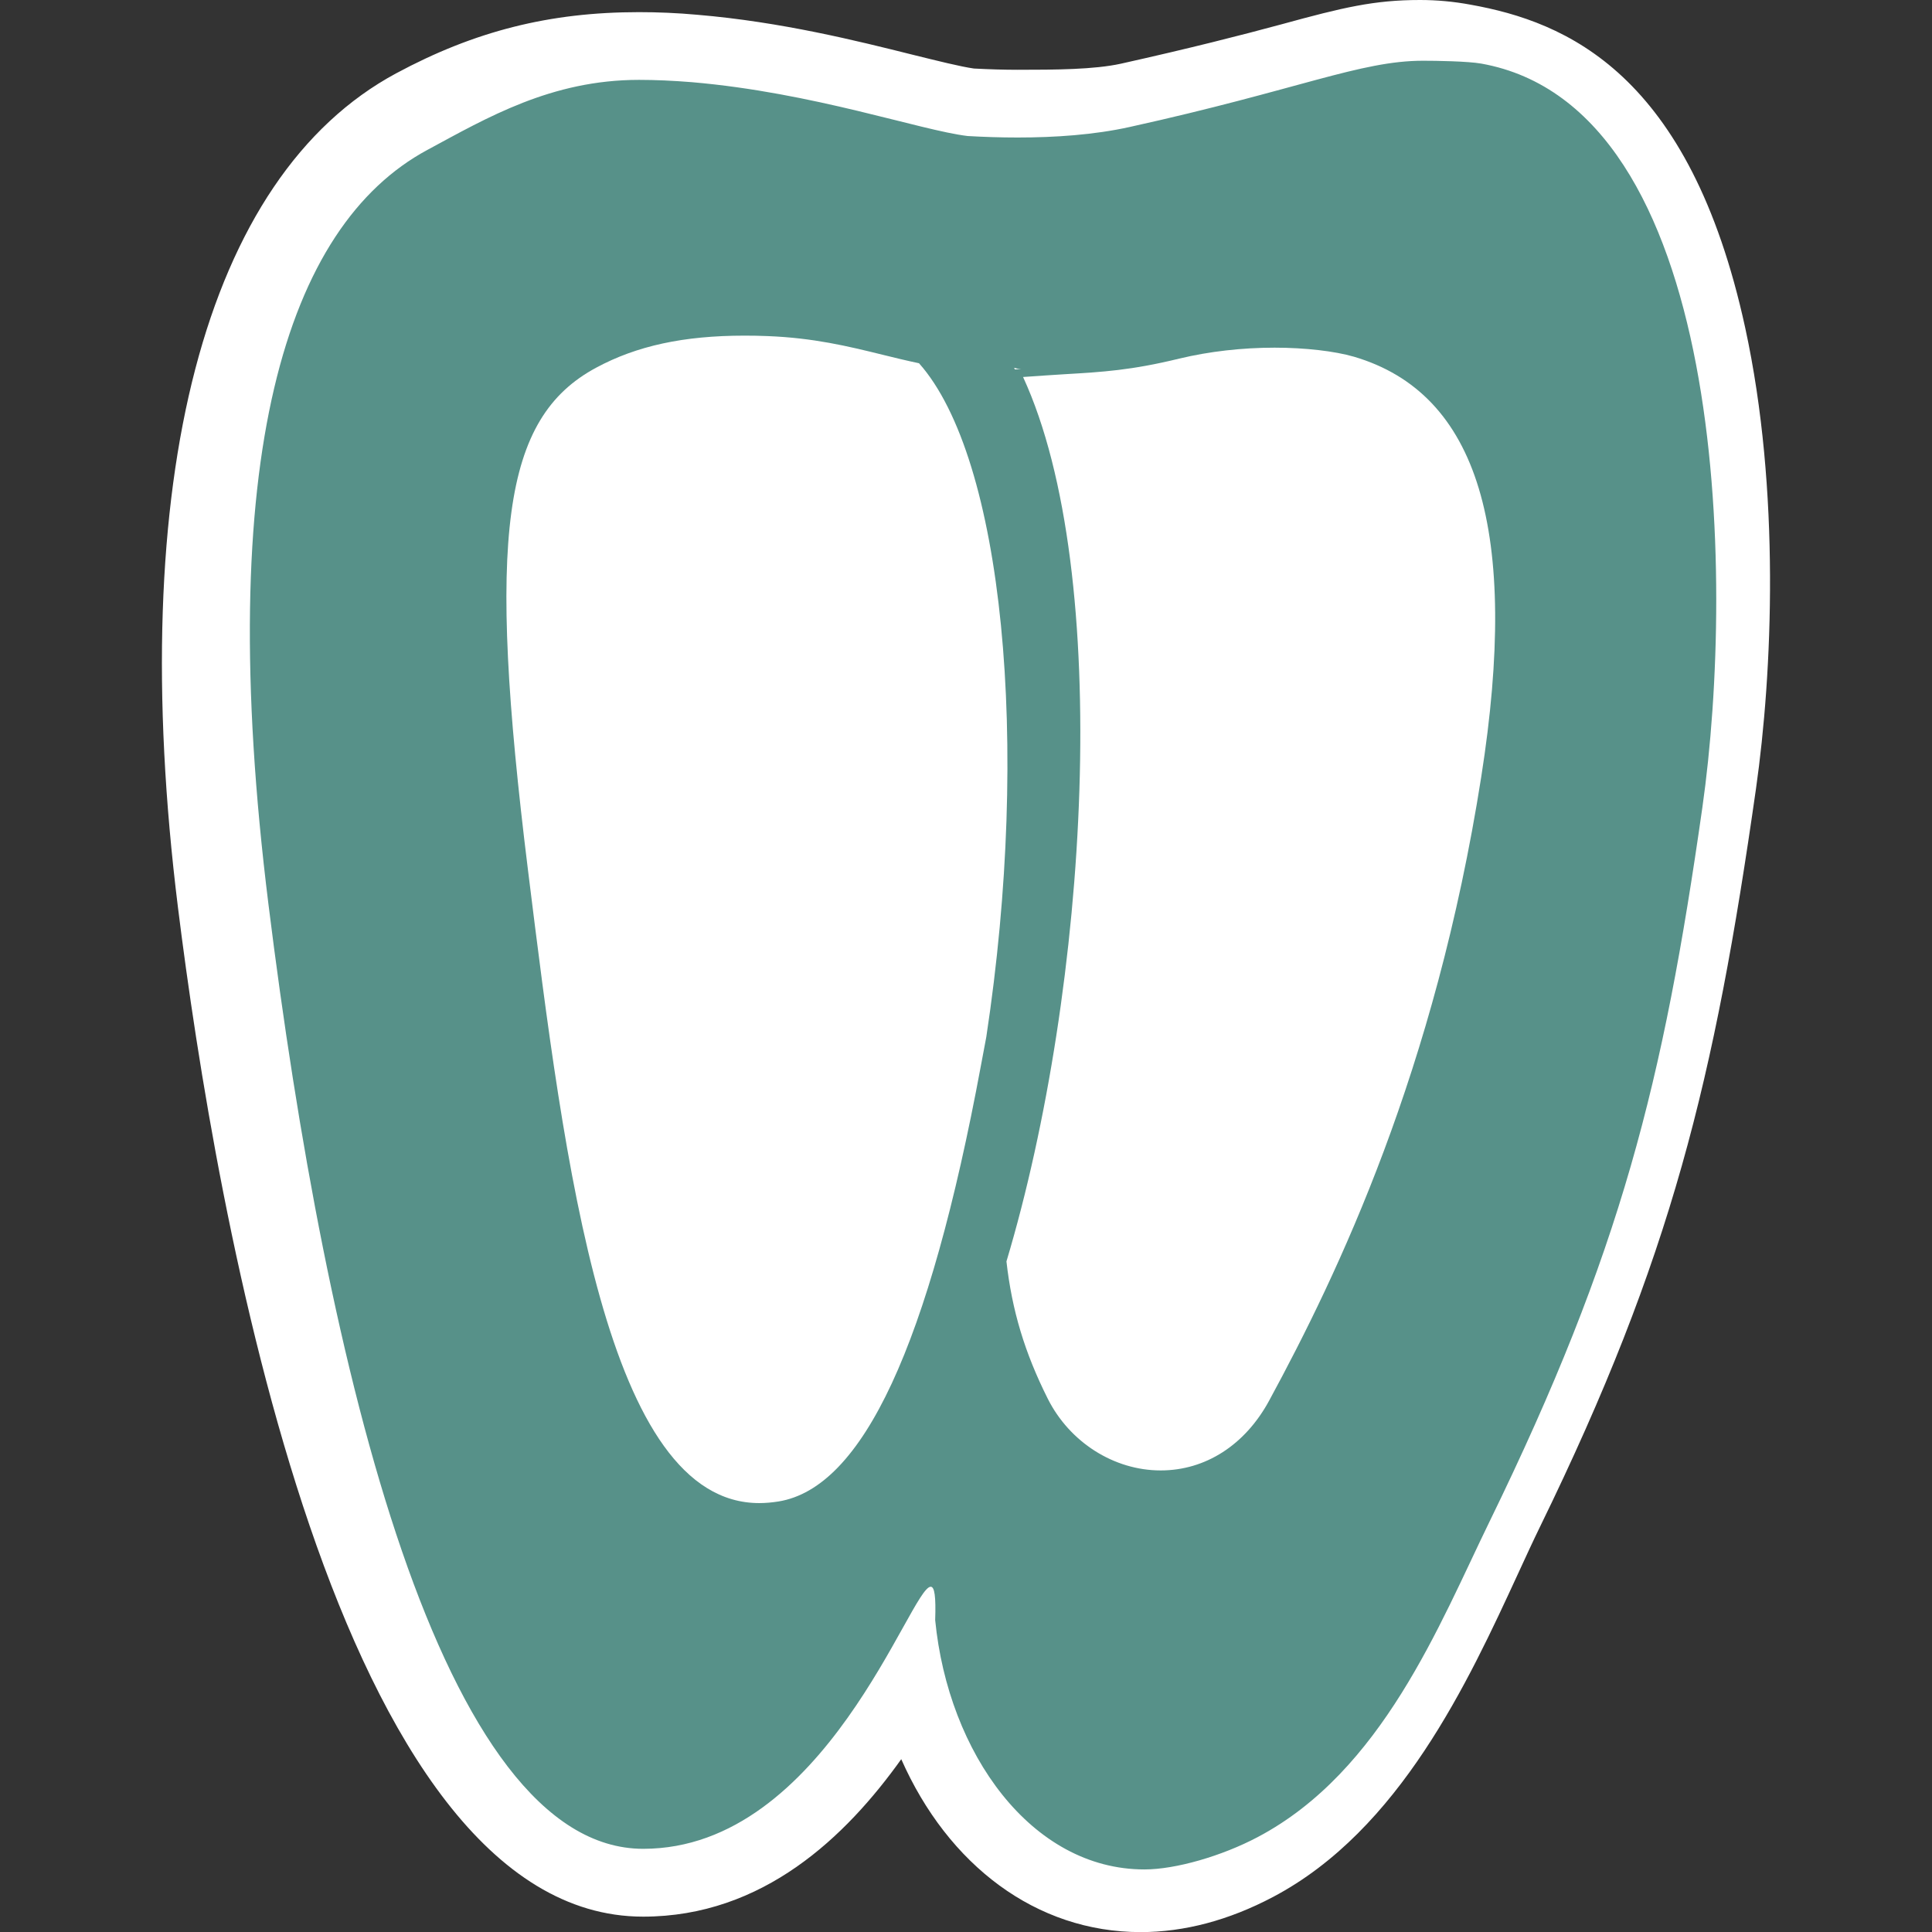 <?xml version="1.0" encoding="utf-8"?>
<!-- Generator: Adobe Illustrator 27.0.0, SVG Export Plug-In . SVG Version: 6.00 Build 0)  -->
<svg version="1.1" id="Ebene_1" xmlns="http://www.w3.org/2000/svg" xmlns:xlink="http://www.w3.org/1999/xlink" x="0px" y="0px"
	 viewBox="0 0 16.86 16.86" enable-background="new 0 0 16.86 16.86" xml:space="preserve">
<rect x="0" y="0" width="16.86" height="16.86" fill="#333333" stroke="none"/>
<g>
	<g>
		<g>
			<path fill="#579189" d="M9.955,16.565c-0.955,0-1.732-0.755-2.004-1.89c-0.425,0.721-1.169,1.755-2.338,1.755
				c-2.509,0-3.516-6.542-3.765-8.548C1.4,4.285,2.038,1.74,3.597,0.9c0.641-0.345,1.252-0.499,1.979-0.499
				c0.155,0,0.318,0.007,0.485,0.022C6.77,0.484,7.419,0.646,7.894,0.764C8.139,0.825,8.35,0.878,8.48,0.893
				C8.593,0.9,8.735,0.905,8.88,0.905c0.353,0,0.661-0.029,0.915-0.085c0.608-0.135,1.052-0.255,1.408-0.353
				c0.514-0.14,0.854-0.233,1.215-0.233c0.129,0,0.257,0.012,0.393,0.036c2.3,0.413,2.622,4.328,2.284,6.7
				c-0.358,2.51-0.788,3.904-1.917,6.218c-0.063,0.129-0.128,0.27-0.197,0.42c-0.418,0.906-0.99,2.148-2.008,2.685
				C10.63,16.474,10.287,16.565,9.955,16.565L9.955,16.565z"/>
			<path fill="#FFFFFF" d="M12.419,0.53c0.11,0,0.389,0.004,0.508,0.025c2.135,0.383,2.219,4.453,1.929,6.492
				c-0.342,2.399-0.707,3.874-1.858,6.233c-0.435,0.892-0.935,2.178-2.023,2.752c-0.312,0.165-0.715,0.282-0.988,0.282
				c-0.987,0-1.712-1.014-1.826-2.176c0.007-0.205-0.005-0.291-0.039-0.291c-0.175,0-0.922,2.287-2.509,2.287
				c-1.758,0-2.766-4.181-3.27-8.24C1.858,3.995,2.498,1.971,3.73,1.308c0.521-0.281,1.081-0.611,1.846-0.611
				c0.145,0,0.298,0.007,0.46,0.02c1.064,0.091,1.993,0.42,2.408,0.47C8.582,1.195,8.729,1.2,8.88,1.2
				c0.325,0,0.669-0.023,0.979-0.092C11.34,0.781,11.869,0.53,12.419,0.53 M12.392,0c-0.4,0-0.672,0.065-1.208,0.212
				c-0.355,0.096-0.802,0.21-1.403,0.344C9.548,0.607,9.212,0.609,8.88,0.609c-0.121,0-0.249-0.004-0.381-0.011
				c-0.115-0.016-0.318-0.067-0.533-0.12c-0.484-0.121-1.147-0.287-1.88-0.349c-0.175-0.016-0.347-0.023-0.51-0.023
				c-0.779,0-1.433,0.165-2.119,0.534c-1.673,0.9-2.366,3.553-1.904,7.279c0.329,2.648,1.383,8.807,4.059,8.807
				c1.047,0,1.771-0.699,2.253-1.374c0.409,0.925,1.177,1.509,2.089,1.509c0.381,0,0.77-0.103,1.156-0.307
				c1.106-0.584,1.703-1.878,2.138-2.822c0.068-0.148,0.132-0.287,0.194-0.414c1.145-2.346,1.519-3.89,1.882-6.435
				c0.144-1.011,0.214-2.606-0.094-4.022c-0.484-2.226-1.566-2.671-2.396-2.82C12.683,0.013,12.538,0,12.392,0L12.392,0z"/>
		</g>
		<g>
			<g>
				<path fill="#FFFFFF" d="M6.628,13.152c-1.363,0-1.715-2.822-2.055-5.552C4.209,4.66,4.351,3.626,5.185,3.177
					c0.36-0.193,0.778-0.283,1.318-0.283l0.199,0.003c0.403,0.017,0.7,0.089,1.015,0.165l0.334,0.079
					c0.868,0.951,0.936,3.902,0.548,6.19c-0.459,2.432-1.047,3.686-1.8,3.807C6.74,13.148,6.683,13.152,6.628,13.152L6.628,13.152z"
					/>
				<path fill="#579189" d="M6.497,2.929c0.067,0,0.135,0.001,0.203,0.004C7.1,2.949,7.395,3.02,7.707,3.097
					C7.808,3.122,7.911,3.147,8.02,3.17c0.734,0.826,0.977,3.312,0.587,5.88L8.56,9.3c-0.453,2.44-1.031,3.684-1.767,3.803
					c-0.057,0.009-0.113,0.014-0.167,0.014c-1.333,0-1.697-2.933-2.018-5.52C4.246,4.674,4.384,3.649,5.202,3.209
					C5.556,3.018,5.967,2.929,6.497,2.929 M6.497,2.858c-0.489,0-0.933,0.075-1.329,0.288c-0.895,0.482-0.982,1.625-0.63,4.459
					c0.352,2.831,0.716,5.583,2.089,5.583c0.058,0,0.117-0.005,0.178-0.015c0.842-0.136,1.412-1.632,1.826-3.86
					c0,0.008,0.001,0.016,0.002,0.024c0.418-2.468,0.274-5.309-0.575-6.231c-0.46-0.099-0.81-0.222-1.355-0.244
					C6.633,2.859,6.565,2.858,6.497,2.858L6.497,2.858z"/>
			</g>
			<g>
				<path fill="#FFFFFF" d="M10.129,12.866c-0.422,0-0.821-0.253-1.018-0.646c-0.206-0.41-0.318-0.787-0.365-1.224
					C9.475,8.586,9.69,4.873,8.85,3.21c0.086,0.022,0.171,0.028,0.253,0.028c0.062,0,0.121-0.003,0.178-0.007
					c0.339-0.02,0.584-0.033,1.004-0.137c0.26-0.062,0.549-0.096,0.837-0.096c0.27,0,0.532,0.029,0.704,0.08
					c1.105,0.326,1.477,1.539,1.136,3.708c-0.403,2.566-1.251,4.341-1.854,5.452C10.891,12.638,10.535,12.866,10.129,12.866
					L10.129,12.866z"/>
				<path fill="#579189" d="M11.123,3.034c0.266,0,0.524,0.03,0.693,0.079c1.085,0.32,1.448,1.52,1.11,3.669
					c-0.402,2.559-1.248,4.33-1.85,5.44c-0.21,0.388-0.556,0.61-0.947,0.61c-0.408,0-0.795-0.246-0.986-0.627
					c-0.201-0.401-0.312-0.77-0.36-1.197C9.498,8.623,9.717,5.001,8.928,3.29c0.135-0.01,0.251-0.017,0.358-0.024
					c0.339-0.02,0.584-0.034,1.007-0.137C10.551,3.067,10.838,3.034,11.123,3.034 M11.123,2.962c-0.261,0-0.556,0.027-0.847,0.098
					C9.697,3.201,9.461,3.173,8.818,3.227c0.802,1.588,0.67,5.19-0.107,7.774c0.042,0.394,0.138,0.776,0.368,1.235
					c0.211,0.422,0.628,0.666,1.05,0.666c0.381,0,0.767-0.199,1.01-0.647c0.757-1.396,1.489-3.114,1.857-5.463
					c0.232-1.478,0.274-3.326-1.161-3.748C11.679,2.998,11.423,2.962,11.123,2.962L11.123,2.962z"/>
			</g>
		</g>
	</g>
</g>
</svg>
